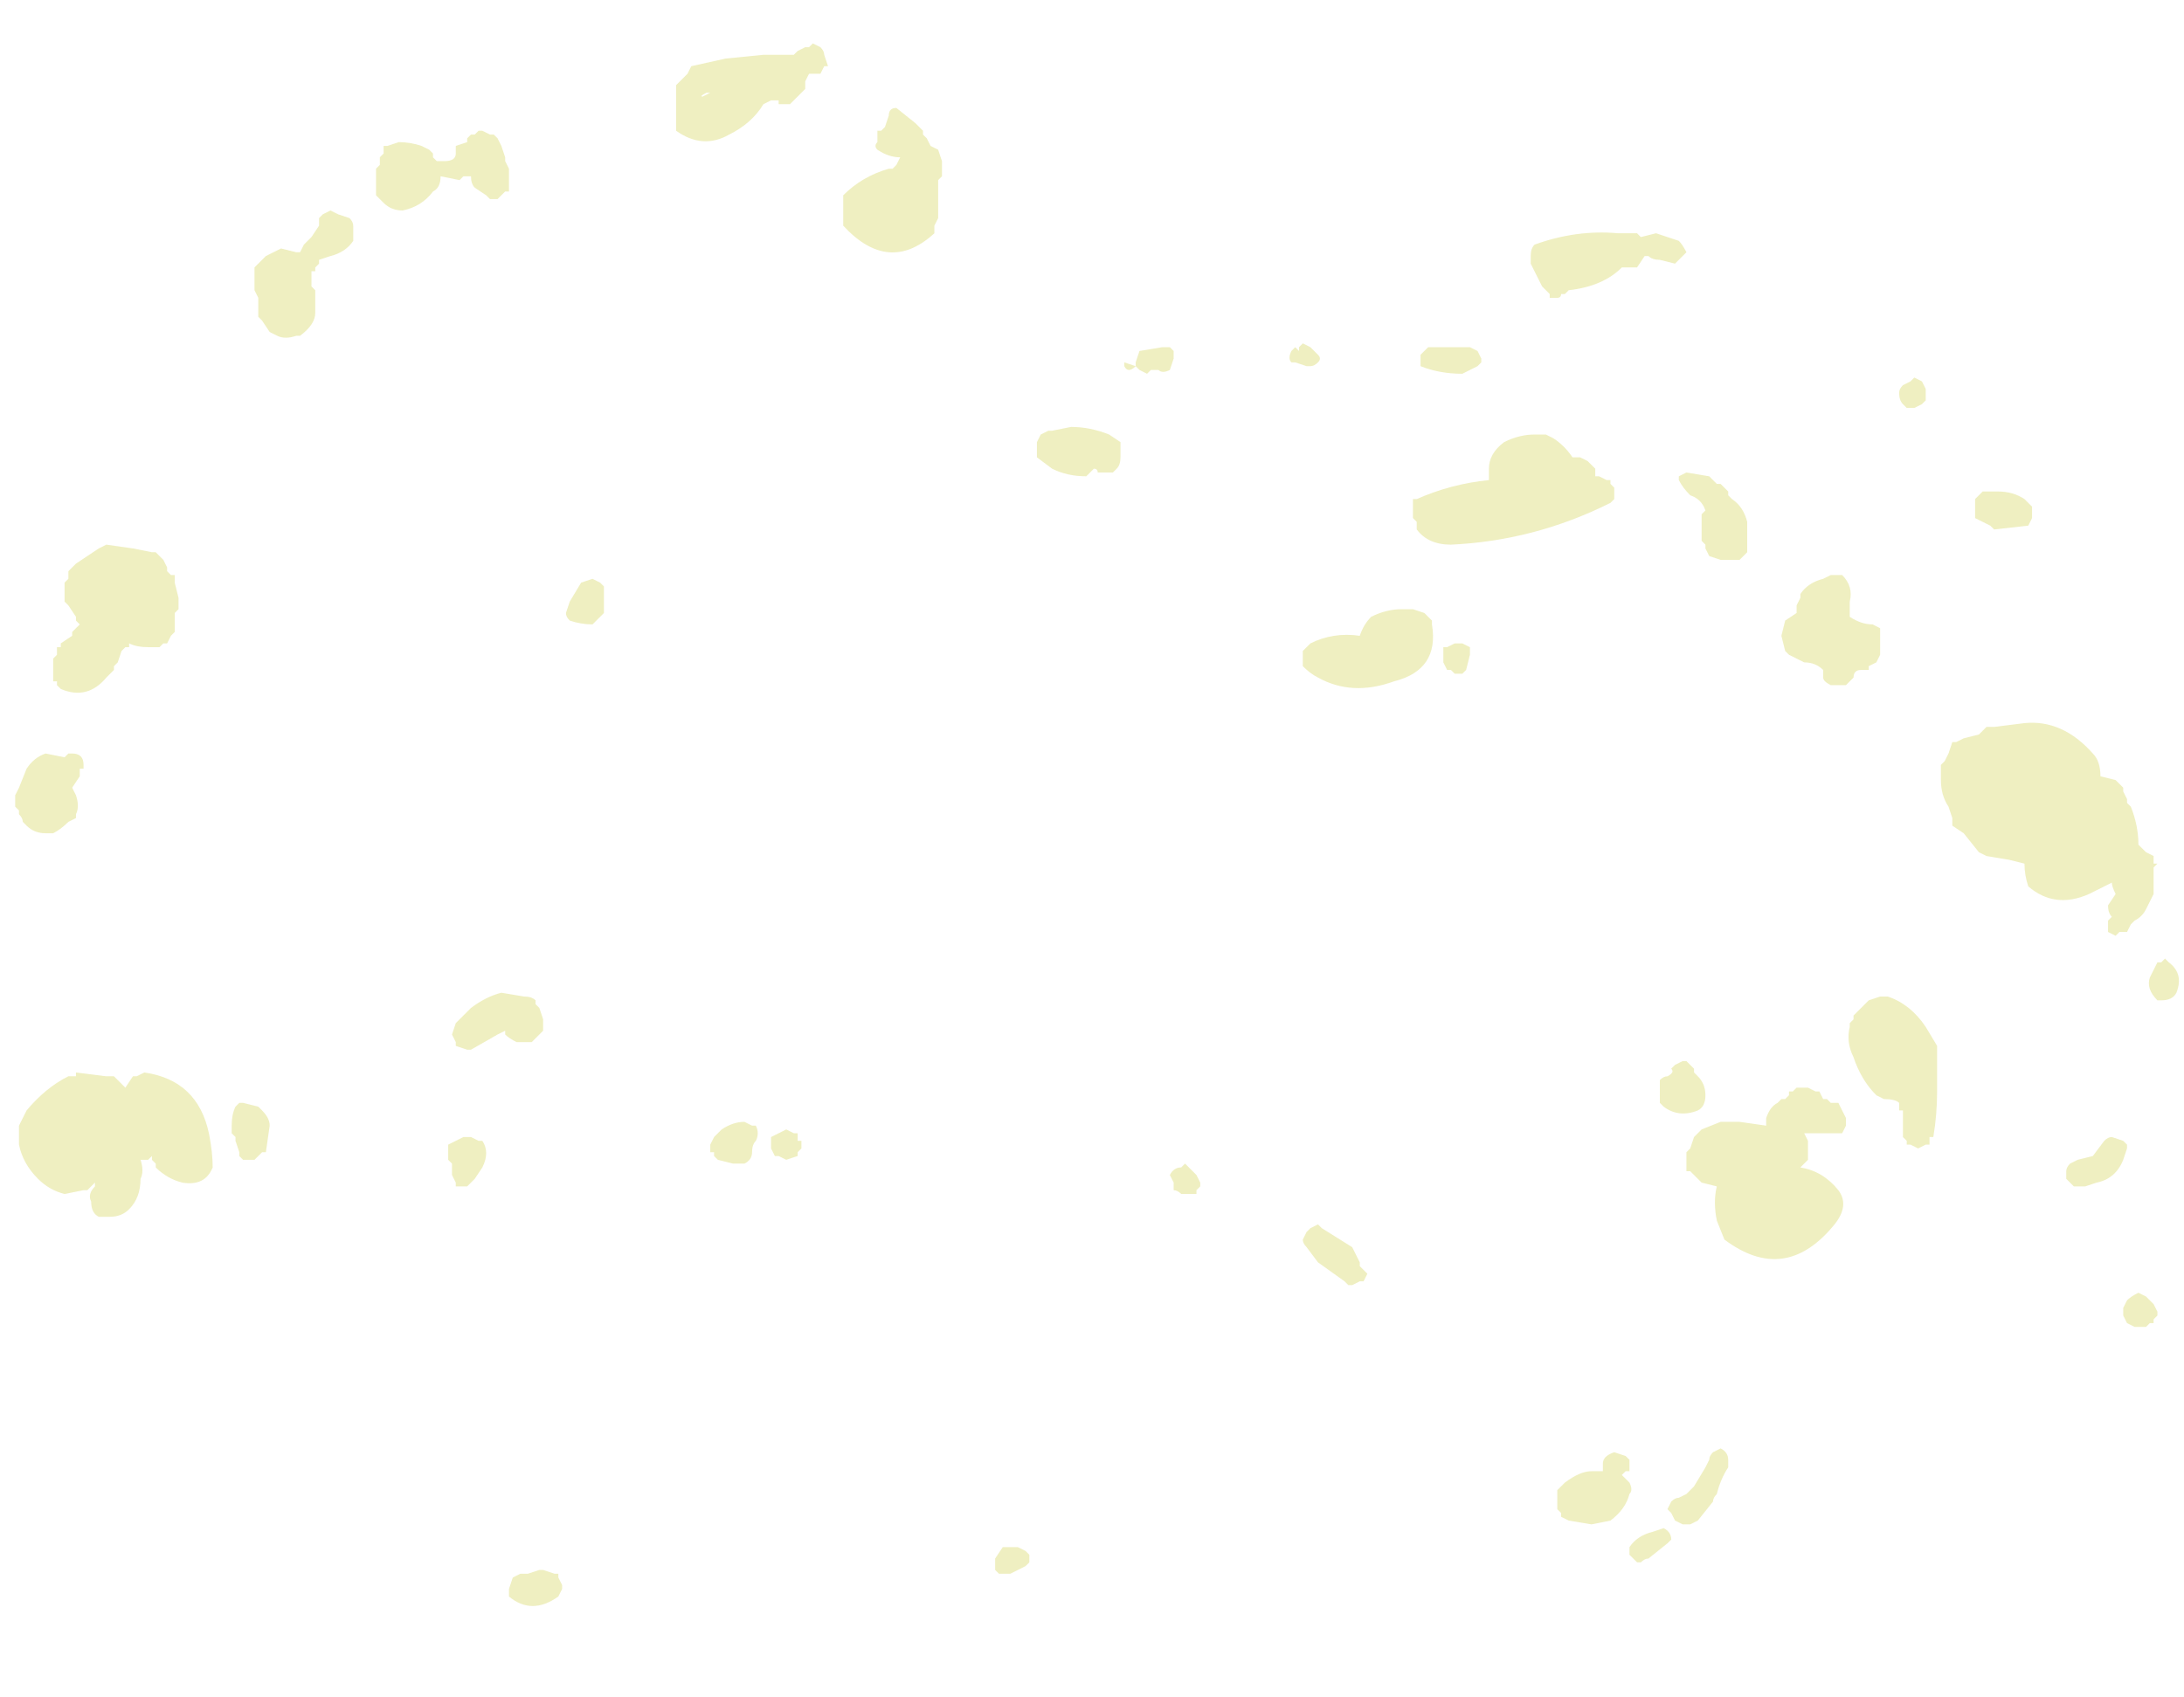 <?xml version="1.0" encoding="UTF-8" standalone="no"?>
<svg xmlns:ffdec="https://www.free-decompiler.com/flash" xmlns:xlink="http://www.w3.org/1999/xlink" ffdec:objectType="frame" height="156.45px" width="201.25px" xmlns="http://www.w3.org/2000/svg">
  <g transform="matrix(1.0, 0.0, 0.0, 1.0, 98.95, 124.75)">
    <use ffdec:characterId="792" height="20.55" transform="matrix(7.0, 0.0, 0.0, 7.0, -97.55, -120.75)" width="28.5" xlink:href="#shape0"/>
  </g>
  <defs>
    <g id="shape0" transform="matrix(1.0, 0.0, 0.0, 1.0, 13.75, 18.75)">
      <path d="M1.45 -14.75 L1.5 -14.7 1.5 -14.6 1.45 -14.45 Q1.35 -14.4 1.3 -14.45 L1.2 -14.45 1.15 -14.4 1.05 -14.45 1.0 -14.5 Q0.9 -14.4 0.85 -14.5 L0.85 -14.55 1.0 -14.5 1.0 -14.55 1.05 -14.7 1.35 -14.75 1.45 -14.75 M3.35 -14.7 L3.4 -14.65 Q3.45 -14.6 3.4 -14.55 3.35 -14.5 3.3 -14.5 L3.25 -14.5 3.1 -14.55 3.05 -14.55 Q3.0 -14.6 3.05 -14.7 L3.1 -14.75 3.15 -14.7 3.15 -14.75 3.2 -14.8 3.3 -14.75 3.35 -14.7 M4.75 -14.5 L4.75 -14.65 4.85 -14.75 5.4 -14.75 5.5 -14.7 5.55 -14.6 5.55 -14.55 5.5 -14.5 Q5.4 -14.45 5.3 -14.4 5.0 -14.4 4.75 -14.5 M7.5 -16.25 L7.6 -16.25 7.65 -16.2 7.85 -16.25 Q8.0 -16.2 8.15 -16.15 8.2 -16.1 8.25 -16.0 L8.1 -15.85 7.9 -15.9 Q7.8 -15.9 7.75 -15.95 L7.7 -15.95 7.6 -15.8 7.4 -15.8 Q7.15 -15.55 6.7 -15.5 L6.65 -15.45 6.6 -15.45 Q6.6 -15.4 6.55 -15.4 L6.45 -15.4 6.45 -15.45 6.35 -15.55 6.2 -15.85 6.2 -15.95 Q6.2 -16.05 6.25 -16.1 6.8 -16.3 7.35 -16.25 L7.5 -16.25 M11.4 -14.2 L11.4 -14.05 11.35 -14.0 11.25 -13.95 11.15 -13.95 11.1 -14.0 Q11.05 -14.05 11.05 -14.15 11.05 -14.2 11.1 -14.25 L11.2 -14.3 11.25 -14.35 11.35 -14.3 11.4 -14.2 M9.05 -12.45 L9.05 -12.05 8.95 -11.95 8.7 -11.95 8.55 -12.0 8.5 -12.1 8.5 -12.15 8.45 -12.2 8.45 -12.55 8.5 -12.6 Q8.45 -12.75 8.3 -12.8 8.2 -12.9 8.15 -13.0 L8.15 -13.05 8.25 -13.1 8.55 -13.05 8.65 -12.95 8.7 -12.95 8.8 -12.85 8.8 -12.8 8.85 -12.75 Q9.0 -12.65 9.05 -12.45 M10.05 -11.7 L10.15 -11.75 10.3 -11.75 Q10.45 -11.6 10.4 -11.4 L10.4 -11.2 Q10.55 -11.1 10.7 -11.1 L10.8 -11.05 10.8 -10.7 10.75 -10.6 10.65 -10.55 10.65 -10.5 10.55 -10.5 Q10.45 -10.5 10.45 -10.4 L10.35 -10.3 10.15 -10.3 Q10.05 -10.35 10.05 -10.4 L10.05 -10.5 Q9.95 -10.6 9.8 -10.6 L9.6 -10.7 9.55 -10.75 9.5 -10.95 9.55 -11.15 9.7 -11.25 9.7 -11.35 9.75 -11.45 9.75 -11.5 Q9.85 -11.65 10.05 -11.7 M7.25 -12.7 Q6.25 -12.2 5.15 -12.15 4.85 -12.15 4.7 -12.35 L4.7 -12.45 4.65 -12.5 4.65 -12.75 4.7 -12.75 Q5.15 -12.95 5.65 -13.0 L5.65 -13.15 Q5.65 -13.35 5.85 -13.5 6.05 -13.6 6.25 -13.6 L6.4 -13.6 6.5 -13.55 Q6.65 -13.45 6.75 -13.3 L6.85 -13.3 6.95 -13.25 7.05 -13.15 7.05 -13.05 7.1 -13.05 7.2 -13.0 7.25 -13.0 7.25 -12.95 7.3 -12.9 7.3 -12.75 7.25 -12.7 M3.95 -10.95 Q4.0 -11.1 4.1 -11.2 4.3 -11.3 4.5 -11.3 L4.65 -11.3 4.8 -11.25 4.9 -11.15 4.9 -11.1 Q5.0 -10.5 4.4 -10.35 3.85 -10.15 3.4 -10.4 3.3 -10.45 3.2 -10.55 L3.2 -10.75 Q3.25 -10.8 3.3 -10.85 3.6 -11.0 3.95 -10.95 M5.3 -10.85 L5.4 -10.8 5.4 -10.7 5.35 -10.5 5.3 -10.45 5.2 -10.45 5.15 -10.5 5.1 -10.5 5.05 -10.6 5.05 -10.8 5.1 -10.8 5.2 -10.85 5.3 -10.85 M0.8 -13.3 Q0.8 -13.2 0.75 -13.15 L0.7 -13.1 0.6 -13.1 Q0.55 -13.1 0.5 -13.1 0.5 -13.15 0.45 -13.15 L0.35 -13.05 Q0.1 -13.05 -0.1 -13.15 L-0.3 -13.3 -0.3 -13.5 -0.25 -13.6 -0.15 -13.65 -0.1 -13.65 0.15 -13.7 Q0.4 -13.7 0.65 -13.6 L0.8 -13.5 0.8 -13.3 M1.6 -3.95 L1.65 -4.0 1.8 -3.85 1.85 -3.75 1.85 -3.7 1.8 -3.65 1.8 -3.6 1.6 -3.6 Q1.55 -3.65 1.5 -3.65 L1.5 -3.75 1.45 -3.85 Q1.5 -3.95 1.6 -3.95 M3.95 -2.7 L3.95 -2.65 4.05 -2.55 4.0 -2.45 3.95 -2.45 3.85 -2.4 3.8 -2.4 3.75 -2.45 3.4 -2.7 3.25 -2.9 Q3.2 -2.95 3.2 -3.0 L3.25 -3.1 3.3 -3.15 3.4 -3.2 3.45 -3.15 3.85 -2.9 Q3.9 -2.8 3.95 -2.7 M10.45 -5.95 L10.65 -6.15 10.8 -6.2 10.9 -6.2 Q11.2 -6.1 11.4 -5.8 L11.55 -5.55 Q11.55 -5.25 11.55 -4.95 11.55 -4.65 11.5 -4.35 L11.45 -4.35 11.45 -4.25 11.4 -4.25 11.3 -4.2 11.2 -4.25 11.15 -4.25 11.15 -4.3 11.1 -4.35 11.1 -4.7 11.05 -4.7 11.05 -4.8 Q11.0 -4.85 10.85 -4.85 L10.75 -4.9 Q10.55 -5.1 10.45 -5.4 10.35 -5.6 10.4 -5.8 L10.4 -5.85 10.45 -5.9 10.45 -5.95 M9.95 -4.95 L10.0 -4.95 10.05 -4.85 10.1 -4.85 10.15 -4.8 10.25 -4.8 10.35 -4.6 10.35 -4.5 10.3 -4.4 9.8 -4.4 9.85 -4.3 9.85 -4.05 9.75 -3.95 Q10.05 -3.9 10.25 -3.65 10.4 -3.45 10.2 -3.2 9.55 -2.4 8.75 -3.0 L8.65 -3.25 Q8.6 -3.5 8.65 -3.7 L8.45 -3.75 Q8.4 -3.8 8.35 -3.85 L8.3 -3.9 8.25 -3.9 8.25 -4.15 8.3 -4.2 8.35 -4.35 8.45 -4.45 8.7 -4.55 8.95 -4.55 9.3 -4.5 9.3 -4.6 Q9.35 -4.75 9.45 -4.8 L9.5 -4.85 9.55 -4.85 9.6 -4.9 9.6 -4.95 9.65 -4.95 9.7 -5.0 9.85 -5.0 9.95 -4.95 M8.2 -5.35 L8.25 -5.35 8.35 -5.25 8.35 -5.2 8.4 -5.15 Q8.5 -5.05 8.5 -4.9 8.5 -4.75 8.4 -4.7 8.15 -4.6 7.95 -4.75 L7.9 -4.8 Q7.9 -4.85 7.9 -4.95 L7.9 -5.1 Q7.95 -5.15 8.0 -5.15 8.1 -5.2 8.05 -5.25 L8.1 -5.3 8.2 -5.35 M7.3 -0.2 L7.45 -0.15 7.5 -0.1 7.5 0.05 7.45 0.05 7.4 0.1 7.5 0.2 Q7.55 0.3 7.5 0.35 7.45 0.55 7.25 0.7 L7.0 0.75 6.7 0.7 6.6 0.65 6.6 0.6 6.55 0.55 6.55 0.3 Q6.6 0.25 6.65 0.2 6.85 0.05 7.0 0.05 L7.15 0.05 7.15 -0.05 Q7.15 -0.15 7.3 -0.2 M8.6 -0.2 L8.7 -0.25 Q8.8 -0.2 8.8 -0.1 L8.8 0.0 Q8.7 0.15 8.65 0.35 8.6 0.4 8.6 0.45 L8.4 0.7 8.3 0.75 8.2 0.75 8.1 0.7 8.05 0.6 8.0 0.55 8.05 0.45 Q8.1 0.4 8.15 0.4 L8.25 0.35 8.35 0.25 8.5 0.0 8.55 -0.1 Q8.55 -0.15 8.6 -0.2 M12.05 -12.6 L12.05 -12.75 Q12.1 -12.8 12.15 -12.85 L12.35 -12.85 Q12.55 -12.85 12.7 -12.75 L12.8 -12.65 12.8 -12.5 12.75 -12.4 12.3 -12.35 12.25 -12.4 12.05 -12.5 12.05 -12.6 M13.7 -9.1 L13.9 -9.05 14.0 -8.95 14.0 -8.9 14.05 -8.8 14.05 -8.75 14.1 -8.7 Q14.2 -8.45 14.2 -8.2 L14.3 -8.1 14.4 -8.05 14.4 -7.95 14.45 -7.95 14.4 -7.9 14.4 -7.55 14.3 -7.35 Q14.25 -7.25 14.15 -7.2 L14.1 -7.15 14.05 -7.05 13.95 -7.05 13.9 -7.0 13.8 -7.05 13.8 -7.2 13.85 -7.25 Q13.8 -7.3 13.8 -7.4 L13.9 -7.55 Q13.85 -7.65 13.85 -7.7 L13.55 -7.55 Q13.1 -7.35 12.75 -7.65 12.7 -7.8 12.7 -7.95 L12.5 -8.0 12.2 -8.05 12.1 -8.1 11.9 -8.35 11.75 -8.45 11.75 -8.55 11.7 -8.7 Q11.6 -8.85 11.6 -9.05 L11.6 -9.25 11.65 -9.3 11.7 -9.4 11.75 -9.55 11.8 -9.55 11.9 -9.6 12.1 -9.65 12.2 -9.75 12.3 -9.75 12.7 -9.8 Q13.2 -9.85 13.6 -9.4 13.7 -9.3 13.7 -9.1 M14.6 -6.65 Q14.8 -6.5 14.7 -6.25 14.65 -6.15 14.5 -6.15 L14.45 -6.15 Q14.3 -6.3 14.35 -6.45 L14.45 -6.65 14.5 -6.65 14.55 -6.7 14.6 -6.65 M13.25 -3.9 Q13.25 -3.95 13.3 -4.0 L13.4 -4.05 13.6 -4.1 13.75 -4.3 Q13.8 -4.35 13.85 -4.35 L14.0 -4.3 14.05 -4.25 14.05 -4.2 14.0 -4.05 Q13.9 -3.8 13.65 -3.75 L13.5 -3.7 13.35 -3.7 13.25 -3.8 Q13.25 -3.85 13.25 -3.9 M14.35 -2.2 L14.4 -2.15 14.45 -2.05 14.45 -2.0 14.4 -1.95 14.4 -1.9 14.35 -1.9 14.3 -1.85 14.15 -1.85 14.05 -1.9 14.0 -2.0 14.0 -2.1 14.05 -2.2 Q14.1 -2.25 14.2 -2.3 L14.3 -2.25 14.35 -2.2 M7.55 1.2 L7.5 1.15 7.5 1.05 Q7.6 0.9 7.8 0.85 L7.95 0.8 Q8.05 0.85 8.05 0.95 L8.0 1.0 7.75 1.2 Q7.7 1.2 7.65 1.25 L7.6 1.25 7.55 1.2 M-8.9 -17.3 L-8.9 -17.4 -8.85 -17.4 -8.7 -17.45 Q-8.55 -17.45 -8.4 -17.4 L-8.3 -17.35 -8.25 -17.3 -8.25 -17.25 -8.2 -17.2 -8.1 -17.2 Q-7.95 -17.2 -7.95 -17.3 L-7.95 -17.4 -7.8 -17.45 -7.8 -17.5 -7.75 -17.55 -7.7 -17.55 -7.65 -17.6 -7.6 -17.6 -7.5 -17.55 -7.45 -17.55 -7.4 -17.5 -7.35 -17.4 -7.3 -17.25 -7.3 -17.2 -7.25 -17.1 -7.25 -16.8 -7.3 -16.8 -7.4 -16.7 -7.5 -16.7 -7.55 -16.75 -7.7 -16.85 Q-7.75 -16.9 -7.75 -17.0 L-7.85 -17.0 -7.9 -16.95 -8.15 -17.0 Q-8.15 -16.85 -8.25 -16.8 -8.4 -16.6 -8.65 -16.55 -8.8 -16.55 -8.9 -16.65 L-9.0 -16.75 -9.0 -17.1 -8.95 -17.15 -8.95 -17.25 -8.9 -17.3 M-9.6 -16.55 L-9.5 -16.5 -9.35 -16.45 Q-9.3 -16.4 -9.3 -16.35 L-9.3 -16.15 Q-9.4 -16.0 -9.6 -15.95 L-9.75 -15.9 -9.75 -15.85 -9.8 -15.8 -9.8 -15.75 -9.85 -15.75 -9.85 -15.55 -9.8 -15.5 -9.8 -15.2 Q-9.8 -15.05 -10.0 -14.9 L-10.05 -14.9 Q-10.2 -14.85 -10.3 -14.9 L-10.4 -14.95 -10.5 -15.1 -10.55 -15.15 -10.55 -15.4 -10.6 -15.5 -10.6 -15.8 -10.45 -15.95 -10.25 -16.05 -10.05 -16.0 -10.0 -16.0 -9.95 -16.1 Q-9.9 -16.15 -9.85 -16.2 L-9.75 -16.35 -9.75 -16.45 -9.7 -16.5 -9.6 -16.55 M-1.9 -17.7 L-1.8 -17.6 -1.8 -17.55 -1.75 -17.5 -1.7 -17.4 -1.6 -17.35 -1.55 -17.2 -1.55 -17.0 -1.6 -16.95 -1.6 -16.45 -1.65 -16.35 -1.65 -16.25 Q-2.25 -15.7 -2.85 -16.35 L-2.85 -16.75 Q-2.6 -17.0 -2.25 -17.1 L-2.2 -17.1 -2.15 -17.15 -2.1 -17.25 Q-2.25 -17.25 -2.4 -17.35 -2.45 -17.4 -2.4 -17.45 L-2.4 -17.6 -2.35 -17.6 -2.3 -17.65 -2.25 -17.8 Q-2.25 -17.9 -2.15 -17.9 L-1.9 -17.7 M-5.05 -18.2 L-4.9 -18.35 -4.85 -18.45 -4.4 -18.55 -3.9 -18.6 -3.5 -18.6 -3.45 -18.65 -3.35 -18.7 -3.3 -18.7 -3.25 -18.75 -3.15 -18.7 Q-3.1 -18.65 -3.1 -18.6 L-3.05 -18.45 -3.1 -18.45 -3.15 -18.35 -3.3 -18.35 -3.35 -18.25 -3.35 -18.15 -3.55 -17.95 -3.7 -17.95 -3.7 -18.0 -3.8 -18.0 -3.9 -17.95 Q-4.05 -17.7 -4.35 -17.55 -4.7 -17.35 -5.05 -17.6 L-5.05 -18.2 M-4.6 -18.1 L-4.65 -18.1 Q-4.75 -18.05 -4.7 -18.05 L-4.6 -18.1 M-13.05 -11.8 L-12.95 -11.9 -12.65 -12.1 -12.55 -12.15 -12.2 -12.1 -11.95 -12.05 -11.9 -12.05 -11.8 -11.95 -11.75 -11.85 -11.75 -11.8 -11.7 -11.75 -11.65 -11.75 -11.65 -11.65 -11.6 -11.45 -11.6 -11.3 -11.65 -11.25 -11.65 -11.0 -11.7 -10.95 -11.75 -10.85 -11.8 -10.85 -11.85 -10.8 -12.0 -10.8 Q-12.15 -10.8 -12.25 -10.85 L-12.25 -10.8 -12.3 -10.8 -12.35 -10.75 -12.4 -10.6 -12.45 -10.55 -12.45 -10.5 -12.55 -10.4 Q-12.8 -10.1 -13.15 -10.25 L-13.2 -10.3 -13.2 -10.35 -13.25 -10.35 -13.25 -10.65 -13.2 -10.7 -13.2 -10.8 -13.15 -10.8 -13.15 -10.85 -13.0 -10.95 -13.0 -11.0 -12.9 -11.1 -12.95 -11.15 -12.95 -11.2 -13.05 -11.35 -13.1 -11.4 -13.1 -11.65 -13.05 -11.7 -13.05 -11.8 M-13.0 -9.4 Q-12.85 -9.4 -12.85 -9.25 L-12.85 -9.2 -12.9 -9.2 -12.9 -9.1 -13.0 -8.95 -12.95 -8.85 Q-12.9 -8.7 -12.95 -8.6 L-12.95 -8.55 -13.05 -8.5 Q-13.15 -8.4 -13.25 -8.35 L-13.35 -8.35 Q-13.5 -8.35 -13.6 -8.45 L-13.65 -8.5 Q-13.65 -8.55 -13.7 -8.6 L-13.7 -8.65 -13.75 -8.7 -13.75 -8.85 -13.7 -8.95 -13.6 -9.2 Q-13.5 -9.35 -13.35 -9.4 L-13.1 -9.35 -13.05 -9.4 -13.0 -9.4 M-13.7 -4.5 L-13.6 -4.7 Q-13.35 -5.0 -13.05 -5.15 L-12.95 -5.15 -12.95 -5.2 -12.55 -5.15 -12.45 -5.15 -12.3 -5.0 -12.2 -5.15 -12.15 -5.15 -12.05 -5.2 Q-11.35 -5.1 -11.2 -4.4 -11.15 -4.15 -11.15 -3.95 -11.25 -3.7 -11.55 -3.75 -11.75 -3.8 -11.9 -3.95 L-11.9 -4.0 -11.95 -4.05 -11.95 -4.1 -12.0 -4.05 -12.1 -4.05 Q-12.05 -3.9 -12.1 -3.8 -12.1 -3.55 -12.25 -3.4 -12.35 -3.3 -12.5 -3.3 L-12.65 -3.3 Q-12.75 -3.35 -12.75 -3.5 -12.8 -3.6 -12.7 -3.7 L-12.7 -3.75 -12.8 -3.65 -12.85 -3.65 -13.1 -3.6 Q-13.3 -3.65 -13.45 -3.8 -13.65 -4.0 -13.7 -4.25 L-13.7 -4.5 M-11.95 -4.7 L-11.95 -4.7 M-6.0 -11.6 L-6.0 -11.25 -6.15 -11.1 Q-6.3 -11.1 -6.45 -11.15 -6.5 -11.2 -6.5 -11.25 L-6.45 -11.4 -6.3 -11.65 -6.15 -11.7 -6.05 -11.65 -6.0 -11.6 M-6.8 -5.8 L-6.8 -5.75 -6.95 -5.6 -7.15 -5.6 Q-7.25 -5.65 -7.3 -5.7 L-7.3 -5.75 -7.4 -5.7 -7.75 -5.5 -7.8 -5.5 -7.95 -5.55 -7.95 -5.6 -8.0 -5.7 -7.95 -5.85 -7.75 -6.05 Q-7.55 -6.2 -7.35 -6.25 L-7.05 -6.2 Q-6.95 -6.2 -6.9 -6.15 L-6.9 -6.1 -6.85 -6.05 -6.8 -5.9 -6.8 -5.8 M-8.05 -4.15 L-8.05 -4.25 -7.85 -4.35 -7.75 -4.35 -7.65 -4.3 -7.6 -4.3 Q-7.5 -4.15 -7.6 -3.95 L-7.7 -3.8 -7.8 -3.7 -7.95 -3.7 -7.95 -3.75 -8.0 -3.85 -8.0 -4.0 -8.05 -4.05 -8.05 -4.15 M-10.55 -4.75 L-10.5 -4.7 Q-10.4 -4.6 -10.4 -4.5 L-10.45 -4.15 -10.5 -4.15 -10.6 -4.05 -10.75 -4.05 -10.8 -4.1 -10.8 -4.15 -10.85 -4.3 -10.85 -4.35 -10.9 -4.4 -10.9 -4.5 Q-10.9 -4.65 -10.85 -4.75 L-10.8 -4.8 -10.75 -4.8 -10.55 -4.75 M-4.45 -4.45 Q-4.3 -4.55 -4.15 -4.55 L-4.05 -4.5 -4.0 -4.5 Q-3.95 -4.4 -4.0 -4.3 -4.05 -4.25 -4.05 -4.15 -4.05 -4.05 -4.15 -4.0 L-4.3 -4.0 -4.5 -4.05 -4.55 -4.1 -4.55 -4.15 -4.6 -4.15 -4.6 -4.25 -4.55 -4.35 -4.45 -4.45 M-3.5 -4.4 L-3.45 -4.4 -3.45 -4.3 -3.4 -4.3 -3.4 -4.2 -3.45 -4.15 -3.45 -4.1 -3.6 -4.05 -3.7 -4.1 -3.75 -4.1 -3.8 -4.2 -3.8 -4.35 -3.6 -4.45 -3.5 -4.4 M-0.75 1.05 L-0.55 1.05 -0.45 1.1 -0.4 1.15 -0.4 1.25 -0.45 1.3 -0.65 1.4 -0.8 1.4 -0.85 1.35 -0.85 1.2 -0.75 1.05 M-7.1 1.4 L-7.0 1.4 -6.85 1.35 -6.8 1.35 -6.65 1.4 -6.6 1.4 -6.6 1.45 -6.55 1.55 -6.55 1.6 -6.6 1.7 Q-6.95 1.95 -7.25 1.7 L-7.25 1.6 -7.2 1.45 -7.1 1.4" fill="#d9d868" fill-opacity="0.412" fill-rule="evenodd" stroke="none"/>
    </g>
  </defs>
</svg>
